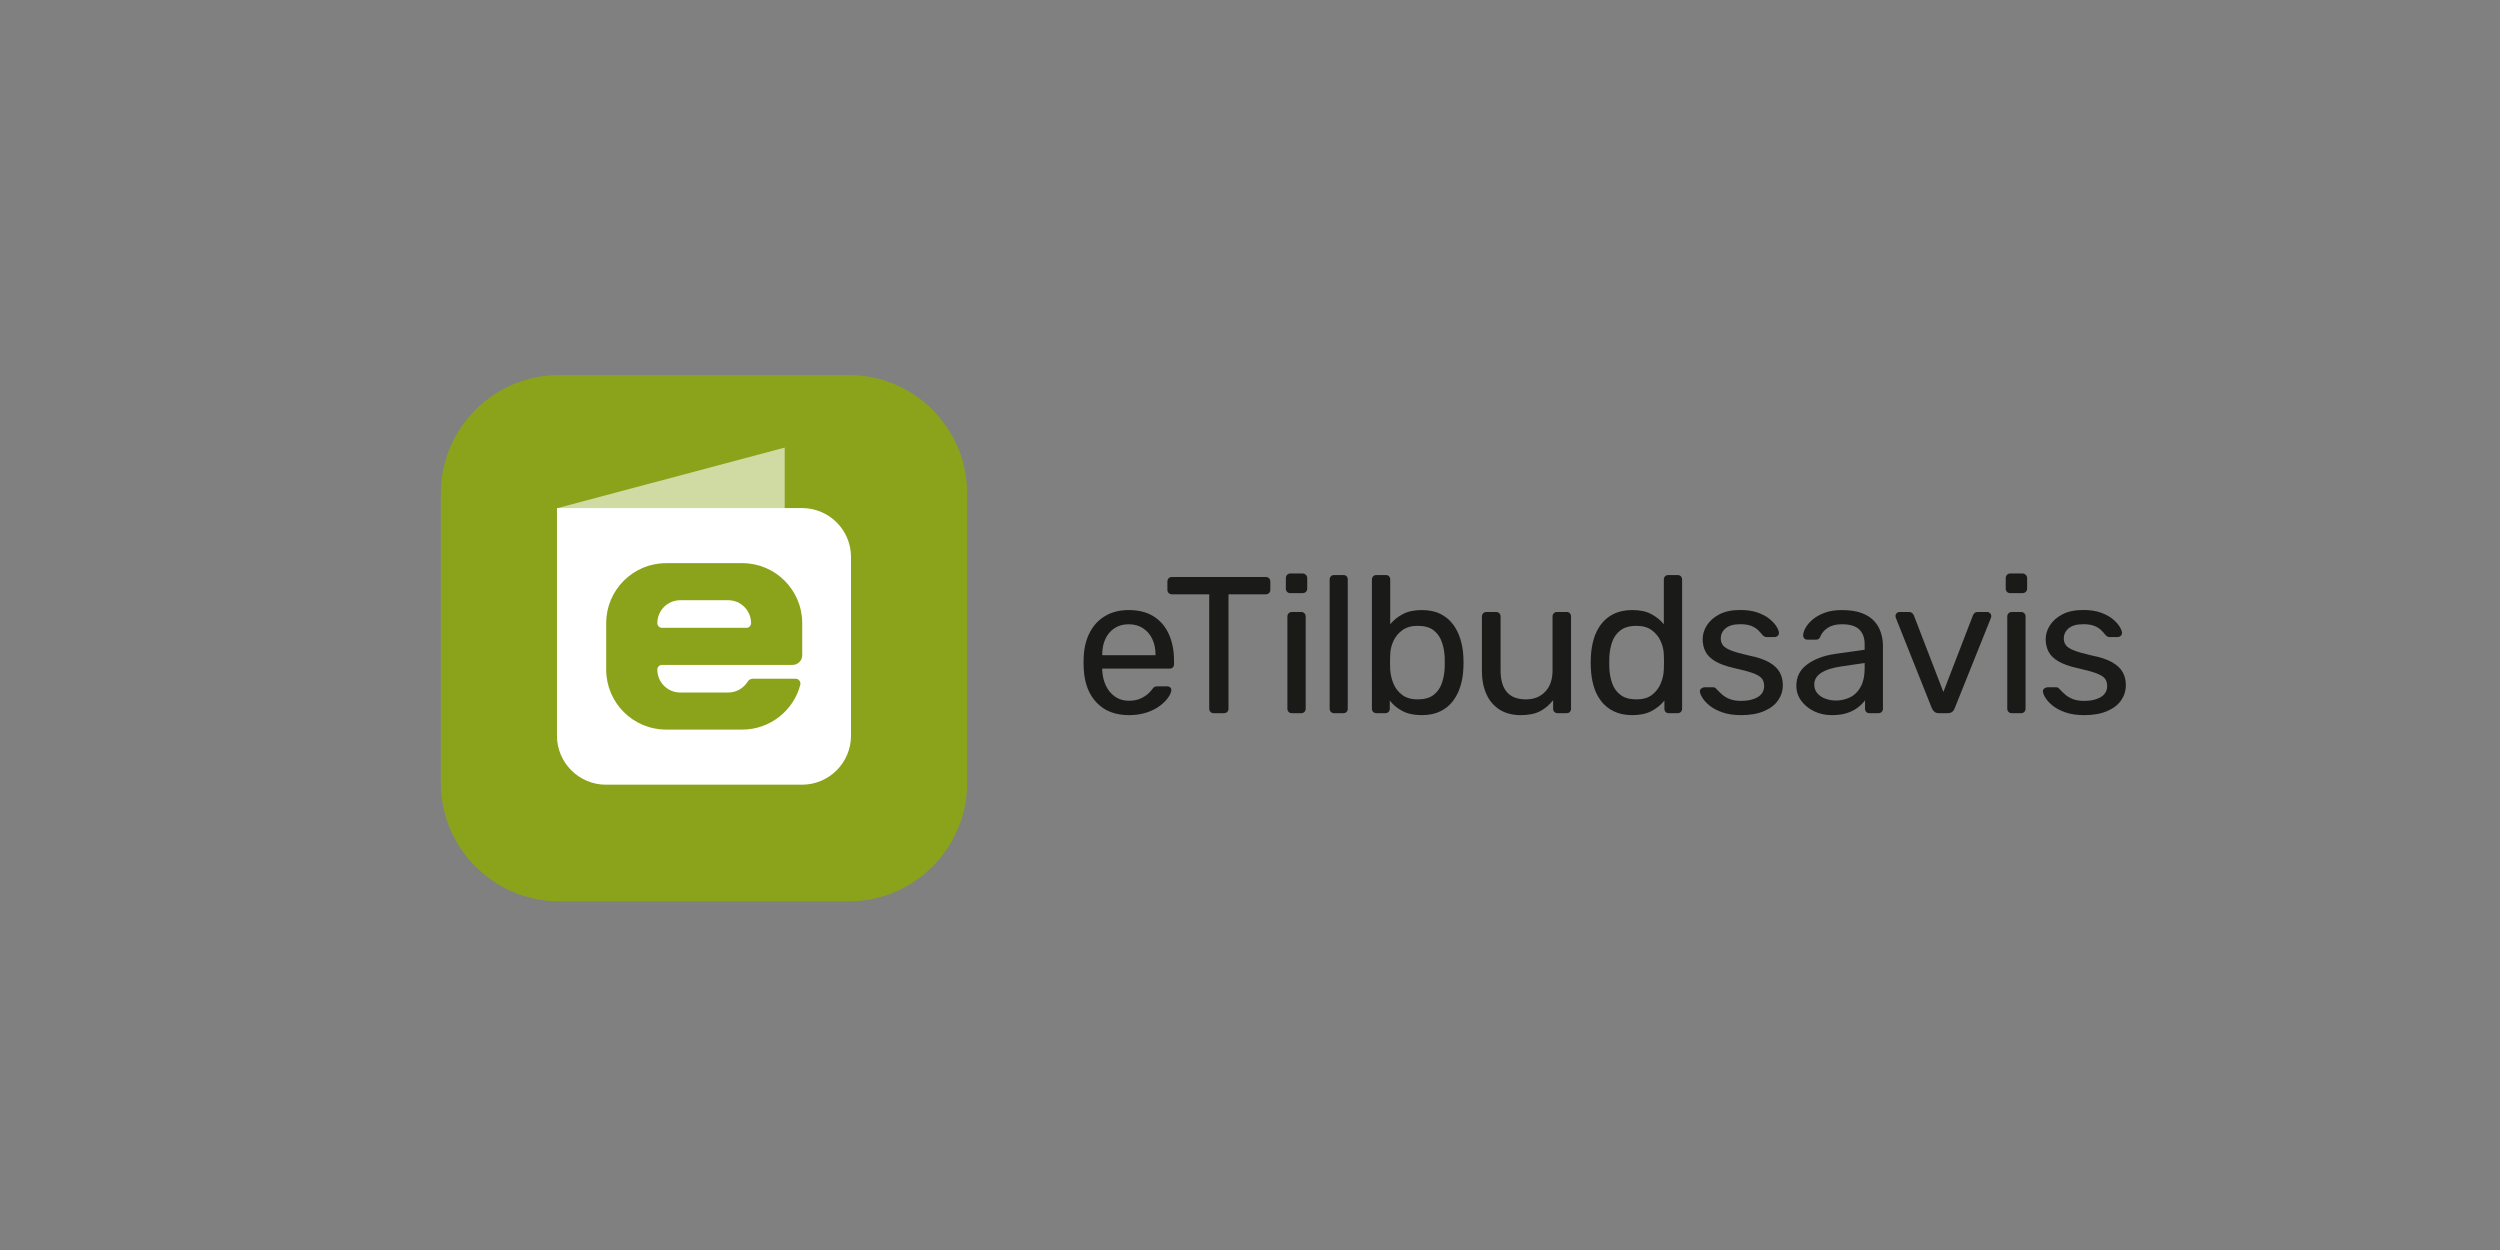 <?xml version="1.0" encoding="utf-8"?>
<!-- Generator: Adobe Illustrator 16.0.3, SVG Export Plug-In . SVG Version: 6.00 Build 0)  -->
<!DOCTYPE svg PUBLIC "-//W3C//DTD SVG 1.1//EN" "http://www.w3.org/Graphics/SVG/1.1/DTD/svg11.dtd">
<svg version="1.1" id="Lag_1" xmlns="http://www.w3.org/2000/svg" xmlns:xlink="http://www.w3.org/1999/xlink" x="0px" y="0px"
	 width="300px" height="150px" viewBox="0 0 300 150" enable-background="new 0 0 300 150" xml:space="preserve">
<rect x="0" y="0" width="300" height="150" fill="#808080" stroke="none"/>
<g>
	<path fill="#8AA31B" d="M116.054,59.18c0-7.795-6.378-14.173-14.173-14.173H67.075c-7.795,0-14.172,6.378-14.172,14.173v34.806
		c0,7.796,6.377,14.173,14.172,14.173h34.807c7.795,0,14.173-6.377,14.173-14.173L116.054,59.18L116.054,59.18z"/>
</g>
<polygon fill="#D0DAA3" points="94.164,64.932 94.164,53.713 66.85,60.984 "/>
<g>
	<path fill="#1A1A18" d="M132.267,78.625h6.396v-0.07c0-0.701-0.129-1.324-0.385-1.869c-0.258-0.545-0.627-0.977-1.11-1.294
		c-0.481-0.318-1.058-0.479-1.727-0.479s-1.242,0.16-1.716,0.479c-0.476,0.318-0.838,0.75-1.086,1.294
		c-0.25,0.545-0.373,1.168-0.373,1.869L132.267,78.625L132.267,78.625z M135.464,85.816c-1.619,0-2.902-0.494-3.853-1.484
		c-0.949-0.988-1.47-2.338-1.563-4.051c-0.017-0.201-0.022-0.463-0.022-0.781s0.006-0.58,0.022-0.781
		c0.062-1.104,0.319-2.074,0.771-2.908c0.452-0.832,1.069-1.475,1.856-1.926c0.785-0.451,1.707-0.678,2.767-0.678
		c1.182,0,2.175,0.248,2.977,0.748c0.802,0.498,1.412,1.205,1.833,2.125c0.42,0.918,0.631,1.99,0.631,3.223v0.396
		c0,0.172-0.052,0.305-0.152,0.397c-0.1,0.094-0.229,0.139-0.385,0.139h-8.078v0.095v0.116c0.031,0.64,0.17,1.234,0.418,1.787
		c0.25,0.554,0.613,1,1.088,1.343c0.474,0.342,1.031,0.514,1.669,0.514c0.56,0,1.026-0.086,1.401-0.258
		c0.373-0.17,0.676-0.358,0.909-0.57c0.234-0.211,0.39-0.379,0.468-0.502c0.141-0.188,0.248-0.301,0.328-0.34
		c0.076-0.037,0.2-0.06,0.371-0.06h1.145c0.141,0,0.261,0.046,0.363,0.13c0.101,0.086,0.143,0.206,0.127,0.362
		c-0.016,0.232-0.14,0.517-0.373,0.851c-0.232,0.336-0.564,0.666-0.992,0.993c-0.428,0.326-0.957,0.595-1.588,0.806
		S136.259,85.816,135.464,85.816"/>
	<path fill="#1A1A18" d="M145.644,85.582c-0.154,0-0.283-0.051-0.385-0.152c-0.102-0.1-0.152-0.229-0.152-0.385V71.316h-4.482
		c-0.156,0-0.284-0.051-0.385-0.15c-0.103-0.104-0.152-0.232-0.152-0.387v-0.98c0-0.172,0.05-0.309,0.152-0.408
		c0.101-0.102,0.229-0.152,0.385-0.152h11.254c0.171,0,0.309,0.051,0.408,0.152c0.102,0.1,0.152,0.236,0.152,0.408v0.98
		c0,0.154-0.051,0.283-0.152,0.387c-0.102,0.1-0.237,0.15-0.408,0.15h-4.459v13.729c0,0.156-0.051,0.285-0.152,0.385
		c-0.102,0.103-0.238,0.152-0.408,0.152H145.644z"/>
	<path fill="#1A1A18" d="M155.025,85.582c-0.156,0-0.285-0.051-0.385-0.152c-0.103-0.1-0.152-0.229-0.152-0.385V73.977
		c0-0.154,0.051-0.283,0.152-0.383c0.1-0.104,0.229-0.154,0.385-0.154h1.121c0.153,0,0.283,0.051,0.385,0.154
		c0.1,0.1,0.152,0.229,0.152,0.383v11.068c0,0.156-0.054,0.285-0.152,0.385c-0.102,0.103-0.23,0.152-0.385,0.152H155.025z
		 M154.838,71.176c-0.156,0-0.285-0.049-0.385-0.152c-0.102-0.1-0.152-0.229-0.152-0.385v-1.26c0-0.156,0.051-0.289,0.152-0.398
		c0.1-0.107,0.229-0.164,0.385-0.164h1.471c0.156,0,0.287,0.057,0.396,0.164c0.109,0.109,0.162,0.242,0.162,0.398v1.26
		c0,0.156-0.053,0.285-0.162,0.385c-0.109,0.104-0.24,0.152-0.396,0.152H154.838z"/>
	<path fill="#1A1A18" d="M160.096,85.582c-0.156,0-0.285-0.051-0.385-0.152c-0.104-0.1-0.152-0.229-0.152-0.385V69.541
		c0-0.154,0.049-0.283,0.152-0.385c0.1-0.102,0.229-0.152,0.385-0.152h1.098c0.17,0,0.304,0.051,0.396,0.152
		c0.094,0.101,0.141,0.229,0.141,0.385v15.504c0,0.156-0.047,0.285-0.141,0.385c-0.094,0.103-0.227,0.152-0.396,0.152H160.096z"/>
	<path fill="#1A1A18" d="M170.117,83.926c0.809,0,1.441-0.178,1.902-0.527c0.457-0.35,0.789-0.809,0.989-1.377
		c0.203-0.567,0.32-1.178,0.354-1.832c0.014-0.453,0.014-0.903,0-1.354c-0.033-0.651-0.15-1.265-0.354-1.832
		c-0.2-0.567-0.532-1.026-0.989-1.379c-0.461-0.35-1.095-0.525-1.902-0.525c-0.732,0-1.34,0.172-1.822,0.514
		c-0.482,0.344-0.844,0.779-1.086,1.309c-0.242,0.53-0.369,1.066-0.385,1.611c-0.018,0.25-0.023,0.547-0.023,0.898
		c0,0.35,0.006,0.649,0.023,0.897c0.029,0.576,0.158,1.141,0.385,1.692c0.225,0.554,0.576,1.009,1.051,1.367
		C168.734,83.746,169.354,83.926,170.117,83.926 M170.605,85.816c-0.935,0-1.711-0.168-2.334-0.504
		c-0.623-0.334-1.119-0.75-1.494-1.248v0.979c0,0.156-0.051,0.283-0.152,0.388c-0.102,0.1-0.23,0.149-0.385,0.149h-1.074
		c-0.156,0-0.283-0.051-0.385-0.149c-0.102-0.104-0.152-0.23-0.152-0.388V69.541c0-0.154,0.051-0.283,0.152-0.385
		c0.102-0.1,0.229-0.152,0.385-0.152h1.145c0.154,0,0.279,0.053,0.373,0.152c0.094,0.102,0.142,0.229,0.142,0.385v5.371
		c0.389-0.482,0.891-0.889,1.506-1.215c0.614-0.326,1.373-0.49,2.274-0.49c0.871,0,1.615,0.152,2.23,0.455
		c0.615,0.305,1.121,0.721,1.518,1.25c0.397,0.529,0.697,1.129,0.898,1.797c0.203,0.672,0.32,1.371,0.352,2.102
		c0.017,0.25,0.023,0.482,0.023,0.701s-0.008,0.451-0.023,0.701c-0.03,0.746-0.147,1.453-0.352,2.123
		c-0.201,0.67-0.502,1.266-0.898,1.787c-0.396,0.521-0.901,0.934-1.518,1.236C172.221,85.664,171.477,85.816,170.605,85.816"/>
	<path fill="#1A1A18" d="M182.477,85.816c-0.996,0-1.84-0.224-2.533-0.666c-0.692-0.443-1.219-1.063-1.575-1.857
		c-0.356-0.793-0.537-1.703-0.537-2.73v-6.585c0-0.154,0.051-0.283,0.151-0.383c0.101-0.102,0.229-0.154,0.386-0.154h1.168
		c0.153,0,0.282,0.053,0.385,0.154c0.103,0.1,0.149,0.229,0.149,0.383v6.468c0,2.32,1.015,3.48,3.037,3.48
		c0.965,0,1.738-0.309,2.322-0.924c0.584-0.613,0.875-1.467,0.875-2.557v-6.469c0-0.154,0.053-0.283,0.152-0.383
		c0.102-0.102,0.23-0.154,0.385-0.154h1.168c0.156,0,0.279,0.053,0.375,0.154c0.092,0.1,0.139,0.229,0.139,0.383v11.068
		c0,0.156-0.047,0.283-0.139,0.388c-0.096,0.1-0.219,0.149-0.375,0.149h-1.098c-0.154,0-0.283-0.051-0.385-0.149
		c-0.103-0.104-0.152-0.23-0.152-0.388v-1.026c-0.42,0.545-0.93,0.979-1.529,1.309C184.248,85.652,183.457,85.816,182.477,85.816"/>
	<path fill="#1A1A18" d="M196.367,83.926c0.777,0,1.4-0.18,1.867-0.537c0.469-0.358,0.817-0.813,1.053-1.367
		c0.232-0.553,0.357-1.116,0.373-1.692c0.014-0.248,0.023-0.549,0.023-0.897c0-0.353-0.011-0.648-0.023-0.898
		c-0.016-0.545-0.145-1.082-0.385-1.611c-0.242-0.529-0.601-0.965-1.076-1.309c-0.475-0.342-1.084-0.514-1.832-0.514
		c-0.793,0-1.424,0.176-1.891,0.525c-0.47,0.353-0.804,0.812-1.006,1.379c-0.201,0.567-0.318,1.181-0.351,1.832
		c-0.015,0.451-0.015,0.901,0,1.354c0.03,0.654,0.147,1.265,0.351,1.832c0.202,0.568,0.536,1.027,1.006,1.377
		C194.943,83.748,195.574,83.926,196.367,83.926 M195.877,85.816c-0.855,0-1.596-0.152-2.219-0.457
		c-0.621-0.303-1.131-0.715-1.527-1.236s-0.695-1.117-0.889-1.787c-0.194-0.67-0.307-1.377-0.338-2.123
		c-0.016-0.25-0.023-0.482-0.023-0.701s0.008-0.451,0.023-0.701c0.031-0.729,0.145-1.43,0.338-2.102
		c0.193-0.668,0.492-1.268,0.889-1.797c0.396-0.529,0.906-0.945,1.527-1.25c0.623-0.303,1.363-0.455,2.219-0.455
		c0.918,0,1.68,0.164,2.289,0.49c0.607,0.326,1.104,0.732,1.494,1.215v-5.371c0-0.154,0.051-0.283,0.15-0.385
		c0.102-0.1,0.229-0.152,0.387-0.152h1.121c0.154,0,0.283,0.053,0.385,0.152c0.1,0.102,0.15,0.229,0.15,0.385v15.504
		c0,0.156-0.052,0.283-0.15,0.387c-0.102,0.101-0.23,0.15-0.385,0.15h-1.053c-0.17,0-0.304-0.051-0.396-0.15
		c-0.092-0.104-0.141-0.229-0.141-0.387v-0.98c-0.39,0.498-0.896,0.914-1.517,1.248C197.588,85.648,196.811,85.816,195.877,85.816"
		/>
	<path fill="#1A1A18" d="M208.939,85.816c-0.871,0-1.617-0.109-2.24-0.328c-0.623-0.217-1.129-0.48-1.518-0.793
		c-0.392-0.312-0.683-0.623-0.875-0.935c-0.195-0.313-0.302-0.561-0.316-0.747c-0.016-0.171,0.039-0.306,0.164-0.396
		c0.125-0.094,0.248-0.141,0.373-0.141h1.051c0.078,0,0.145,0.012,0.199,0.034c0.054,0.023,0.129,0.091,0.221,0.197
		c0.203,0.219,0.428,0.438,0.678,0.653c0.248,0.22,0.555,0.398,0.922,0.537c0.365,0.142,0.82,0.211,1.365,0.211
		c0.795,0,1.449-0.151,1.963-0.454c0.512-0.306,0.771-0.753,0.771-1.343c0-0.389-0.107-0.701-0.316-0.934
		c-0.211-0.234-0.584-0.445-1.121-0.631c-0.537-0.188-1.271-0.383-2.207-0.584c-0.934-0.219-1.674-0.486-2.219-0.807
		c-0.545-0.318-0.932-0.699-1.166-1.144s-0.35-0.946-0.35-1.508c0-0.574,0.17-1.133,0.512-1.67c0.344-0.537,0.846-0.975,1.506-1.318
		c0.664-0.342,1.492-0.514,2.488-0.514c0.809,0,1.502,0.102,2.078,0.305c0.574,0.201,1.051,0.455,1.424,0.758
		c0.373,0.305,0.652,0.604,0.84,0.898c0.188,0.297,0.289,0.547,0.303,0.748c0.016,0.155-0.029,0.285-0.139,0.385
		c-0.109,0.103-0.234,0.152-0.375,0.152h-0.98c-0.106,0-0.197-0.023-0.268-0.07c-0.071-0.047-0.137-0.103-0.197-0.162
		c-0.158-0.202-0.34-0.405-0.551-0.608c-0.209-0.201-0.482-0.369-0.816-0.5c-0.334-0.133-0.772-0.199-1.317-0.199
		c-0.779,0-1.363,0.162-1.75,0.49c-0.392,0.327-0.584,0.739-0.584,1.239c0,0.295,0.084,0.559,0.256,0.793
		c0.17,0.231,0.498,0.442,0.979,0.629c0.482,0.188,1.197,0.391,2.148,0.606c1.027,0.203,1.836,0.478,2.428,0.817
		c0.592,0.342,1.01,0.738,1.26,1.191c0.248,0.451,0.375,0.973,0.375,1.563c0,0.653-0.188,1.254-0.561,1.799
		c-0.375,0.545-0.934,0.978-1.68,1.295C210.949,85.656,210.029,85.816,208.939,85.816"/>
	<path fill="#1A1A18" d="M220.303,84.064c0.635,0,1.219-0.138,1.75-0.408c0.529-0.271,0.945-0.697,1.248-1.273
		c0.305-0.576,0.457-1.299,0.457-2.17v-0.654l-2.709,0.396c-1.107,0.156-1.938,0.416-2.498,0.781c-0.561,0.367-0.84,0.83-0.84,1.391
		c0,0.436,0.127,0.799,0.385,1.084c0.256,0.289,0.584,0.504,0.98,0.643C219.473,83.994,219.881,84.064,220.303,84.064
		 M219.813,85.816c-0.778,0-1.487-0.156-2.127-0.467c-0.639-0.313-1.149-0.732-1.541-1.263c-0.389-0.528-0.582-1.129-0.582-1.799
		c0-1.072,0.437-1.929,1.308-2.565c0.871-0.639,2.008-1.062,3.407-1.263l3.48-0.49v-0.678c0-0.748-0.215-1.332-0.641-1.75
		c-0.43-0.422-1.127-0.631-2.092-0.631c-0.685,0-1.244,0.141-1.68,0.42c-0.438,0.278-0.74,0.639-0.914,1.073
		c-0.093,0.234-0.254,0.353-0.488,0.353h-1.051c-0.172,0-0.302-0.053-0.386-0.153c-0.086-0.101-0.129-0.222-0.129-0.361
		c0-0.232,0.09-0.52,0.269-0.863c0.18-0.344,0.455-0.678,0.83-1.004c0.373-0.326,0.854-0.604,1.436-0.828
		c0.584-0.227,1.297-0.34,2.137-0.34c0.934,0,1.721,0.121,2.359,0.361c0.637,0.242,1.141,0.566,1.506,0.971
		c0.363,0.404,0.629,0.863,0.793,1.377c0.164,0.514,0.246,1.035,0.246,1.564v7.563c0,0.156-0.053,0.283-0.152,0.388
		c-0.102,0.1-0.232,0.149-0.387,0.149h-1.074c-0.17,0-0.303-0.051-0.396-0.149c-0.094-0.104-0.139-0.23-0.139-0.388V84.04
		c-0.203,0.278-0.477,0.56-0.818,0.828c-0.342,0.272-0.771,0.498-1.282,0.678C221.189,85.727,220.559,85.816,219.813,85.816"/>
	<path fill="#1A1A18" d="M232.691,85.582c-0.234,0-0.418-0.055-0.549-0.162c-0.136-0.109-0.238-0.25-0.316-0.422l-4.318-10.834
		c-0.033-0.076-0.049-0.154-0.049-0.234c0-0.139,0.049-0.256,0.143-0.35c0.094-0.094,0.209-0.141,0.349-0.141h1.123
		c0.17,0,0.303,0.047,0.396,0.141c0.092,0.094,0.154,0.18,0.188,0.258l3.547,9.199l3.551-9.199c0.031-0.078,0.088-0.164,0.177-0.258
		c0.084-0.094,0.213-0.141,0.385-0.141h1.143c0.125,0,0.238,0.047,0.34,0.141c0.102,0.094,0.152,0.211,0.152,0.35
		c0,0.08-0.016,0.158-0.047,0.234l-4.346,10.834c-0.062,0.172-0.158,0.313-0.291,0.422c-0.134,0.107-0.32,0.162-0.57,0.162H232.691z
		"/>
	<path fill="#1A1A18" d="M241.41,85.582c-0.154,0-0.283-0.051-0.385-0.152c-0.103-0.1-0.152-0.229-0.152-0.385V73.977
		c0-0.154,0.051-0.283,0.152-0.383c0.102-0.104,0.229-0.154,0.385-0.154h1.121c0.156,0,0.283,0.051,0.385,0.154
		c0.102,0.1,0.152,0.229,0.152,0.383v11.068c0,0.156-0.051,0.285-0.152,0.385c-0.102,0.103-0.229,0.152-0.385,0.152H241.41z
		 M241.223,71.176c-0.154,0-0.283-0.049-0.385-0.152c-0.102-0.1-0.15-0.229-0.15-0.385v-1.26c0-0.156,0.049-0.289,0.15-0.398
		c0.102-0.107,0.23-0.164,0.385-0.164h1.471c0.158,0,0.289,0.057,0.4,0.164c0.105,0.109,0.162,0.242,0.162,0.398v1.26
		c0,0.156-0.057,0.285-0.162,0.385c-0.111,0.104-0.242,0.152-0.4,0.152H241.223z"/>
	<path fill="#1A1A18" d="M250.102,85.816c-0.871,0-1.619-0.109-2.242-0.328c-0.621-0.217-1.127-0.48-1.518-0.793
		c-0.389-0.312-0.68-0.623-0.875-0.935c-0.193-0.313-0.299-0.561-0.314-0.747c-0.018-0.171,0.039-0.306,0.164-0.396
		c0.123-0.094,0.248-0.141,0.373-0.141h1.049c0.078,0,0.144,0.012,0.199,0.034c0.056,0.023,0.129,0.091,0.224,0.197
		c0.2,0.219,0.426,0.438,0.678,0.653c0.248,0.22,0.558,0.398,0.92,0.537c0.365,0.142,0.822,0.211,1.367,0.211
		c0.793,0,1.447-0.151,1.961-0.454c0.517-0.306,0.771-0.753,0.771-1.343c0-0.389-0.104-0.701-0.314-0.934
		c-0.209-0.234-0.584-0.445-1.119-0.631c-0.539-0.188-1.273-0.383-2.207-0.584c-0.936-0.219-1.674-0.486-2.219-0.807
		c-0.545-0.318-0.936-0.699-1.168-1.144s-0.35-0.946-0.35-1.508c0-0.574,0.17-1.133,0.514-1.67c0.342-0.537,0.844-0.975,1.506-1.318
		c0.66-0.342,1.49-0.514,2.488-0.514c0.809,0,1.5,0.102,2.076,0.305c0.578,0.201,1.051,0.455,1.426,0.758
		c0.373,0.305,0.652,0.604,0.838,0.898c0.188,0.297,0.291,0.547,0.307,0.748c0.014,0.155-0.031,0.285-0.143,0.385
		c-0.109,0.103-0.232,0.152-0.373,0.152h-0.98c-0.108,0-0.197-0.023-0.27-0.07c-0.068-0.047-0.135-0.103-0.199-0.162
		c-0.154-0.202-0.336-0.405-0.547-0.608c-0.209-0.201-0.482-0.369-0.818-0.5c-0.336-0.133-0.771-0.199-1.315-0.199
		c-0.781,0-1.365,0.162-1.753,0.49c-0.391,0.327-0.584,0.739-0.584,1.239c0,0.295,0.084,0.559,0.257,0.793
		c0.17,0.231,0.498,0.442,0.979,0.629c0.482,0.188,1.199,0.391,2.15,0.606c1.025,0.203,1.834,0.478,2.428,0.817
		c0.592,0.343,1.01,0.738,1.26,1.191c0.25,0.451,0.373,0.973,0.373,1.563c0,0.653-0.188,1.254-0.559,1.799
		c-0.375,0.545-0.936,0.978-1.684,1.295C252.111,85.656,251.191,85.816,250.102,85.816"/>
</g>
<path fill-rule="evenodd" clip-rule="evenodd" fill="#FFFFFF" d="M87.379,72.025c1.52,0,2.75,1.232,2.75,2.752l0,0
	c0,0.148-0.059,0.293-0.164,0.398s-0.248,0.164-0.398,0.164c-2.168,0-7.959,0-10.127,0c-0.148,0-0.293-0.059-0.398-0.164
	s-0.164-0.25-0.164-0.398l0,0c0-1.52,1.23-2.752,2.75-2.752H87.379z M95.461,81.445c0.184,0,0.355,0.084,0.467,0.227
	c0.111,0.145,0.152,0.33,0.107,0.508c-0.813,3.09-3.625,5.371-6.969,5.371H79.94c-3.975,0-7.197-3.223-7.197-7.199v-5.575
	c0-3.977,3.223-7.199,7.197-7.199h9.127c3.975,0,7.199,3.223,7.199,7.199v3.858c0,0.637-0.518,1.154-1.154,1.154H79.44
	c-0.148,0-0.293,0.059-0.398,0.164s-0.164,0.248-0.164,0.398l0,0c0,1.52,1.23,2.75,2.75,2.75h5.752c0.992,0,1.861-0.523,2.346-1.313
	c0.127-0.211,0.355-0.338,0.604-0.338C91.385,81.445,94.145,81.445,95.461,81.445z M96.241,60.965H66.836v27.316
	c0,3.248,2.633,5.883,5.881,5.883h23.523c3.248,0,5.881-2.635,5.881-5.883V66.845C102.122,63.598,99.489,60.965,96.241,60.965z"/>
</svg>
